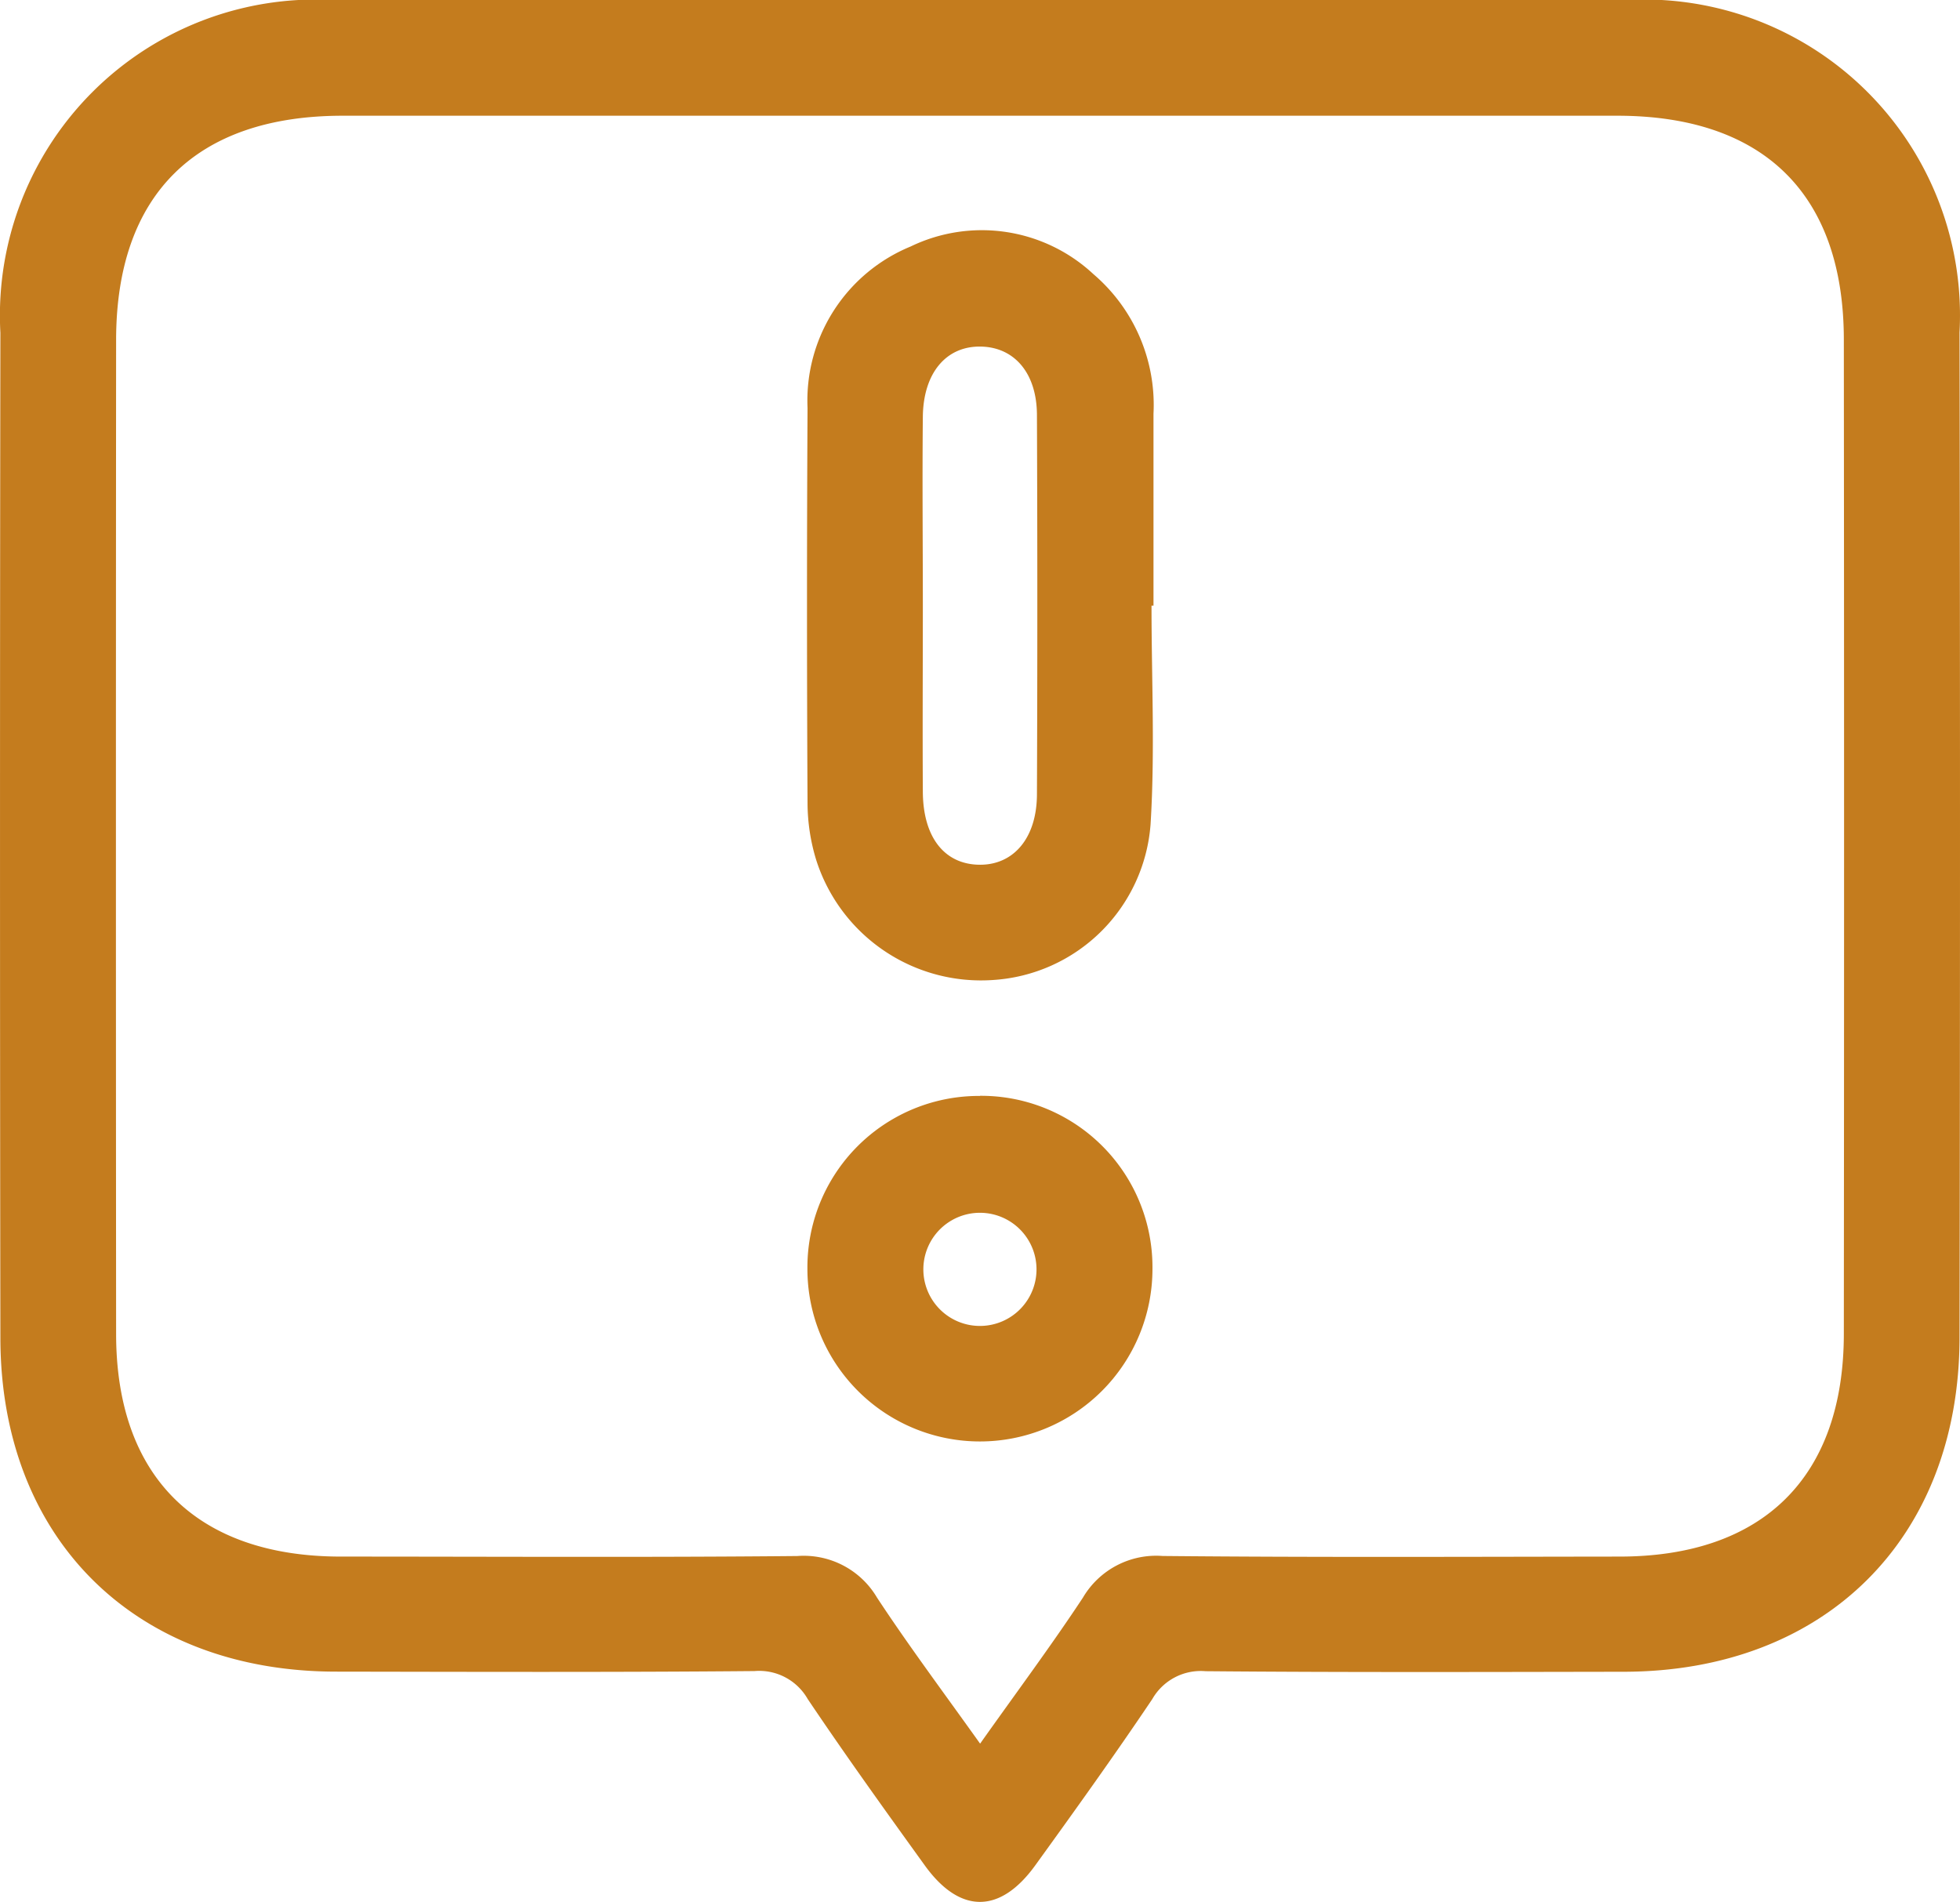 <svg xmlns="http://www.w3.org/2000/svg" xmlns:xlink="http://www.w3.org/1999/xlink" width="45.625" height="44.275" viewBox="0 0 45.625 44.275">
  <defs>
    <clipPath id="clip-path">
      <rect id="Rectángulo_402758" data-name="Rectángulo 402758" width="45.625" height="44.275" fill="#c47c1e"/>
    </clipPath>
  </defs>
  <g id="Grupo_1102510" data-name="Grupo 1102510" transform="translate(-1094.051 -1234.388)">
    <g id="Grupo_1102400" data-name="Grupo 1102400">
      <g id="Grupo_1102399" data-name="Grupo 1102399">
        <g id="Grupo_1102398" data-name="Grupo 1102398" transform="translate(1094.051 1234.388)">
          <g id="Grupo_1102397" data-name="Grupo 1102397" clip-path="url(#clip-path)">
            <path id="Trazado_875833" data-name="Trazado 875833" d="M22.855,0q7.507,0,15.013,0a7.352,7.352,0,0,1,7.746,7.739q.022,11.7,0,23.407c-.008,4.668-3.132,7.762-7.811,7.769-3.247.005-6.494.016-9.741-.013a1.3,1.3,0,0,0-1.239.649c-.88,1.309-1.8,2.591-2.724,3.87-.819,1.134-1.756,1.135-2.573,0-.923-1.28-1.844-2.562-2.724-3.871a1.3,1.3,0,0,0-1.239-.651c-3.247.029-6.494.018-9.741.013C3.14,38.91.016,35.817.009,31.152q-.017-11.7,0-23.407A7.353,7.353,0,0,1,7.752,0Q15.3,0,22.855,0M22.814,40.59c.861-1.216,1.66-2.288,2.394-3.4a1.978,1.978,0,0,1,1.855-.97c3.544.034,7.089.018,10.634.014,3.348,0,5.221-1.855,5.224-5.183q.011-11.569,0-23.139c0-3.386-1.862-5.218-5.274-5.218q-14.834,0-29.668,0c-3.414,0-5.273,1.832-5.276,5.216q-.009,11.569,0,23.139c0,3.324,1.881,5.181,5.223,5.185,3.544,0,7.089.021,10.634-.013a1.98,1.98,0,0,1,1.856.969c.734,1.115,1.534,2.186,2.4,3.4" transform="translate(0 0)" fill="#c47c1e"/>
            <path id="Trazado_875834" data-name="Trazado 875834" d="M113.1,38.7c0,1.7.083,3.4-.022,5.089a3.925,3.925,0,0,1-3.678,3.625,4.026,4.026,0,0,1-4.107-2.8,4.559,4.559,0,0,1-.2-1.316q-.025-4.6,0-9.2a3.877,3.877,0,0,1,2.4-3.759,3.808,3.808,0,0,1,4.253.642,4.006,4.006,0,0,1,1.4,3.252c0,1.489,0,2.978,0,4.467H113.1m-5.323-.028c0,1.456-.009,2.912,0,4.368.008,1.05.5,1.672,1.3,1.69s1.352-.608,1.356-1.636q.018-4.413,0-8.825c0-.979-.522-1.583-1.3-1.6-.808-.019-1.346.609-1.356,1.636-.015,1.456,0,2.912,0,4.368" transform="translate(-86.295 -24.601)" fill="#c47c1e"/>
            <path id="Trazado_875835" data-name="Trazado 875835" d="M109.188,142.731a3.989,3.989,0,0,1,4.014,4.03,4.016,4.016,0,0,1-8.032,0,3.992,3.992,0,0,1,4.018-4.027m1.314,3.987a1.317,1.317,0,0,0-2.633.039,1.317,1.317,0,1,0,2.633-.039" transform="translate(-86.375 -117.223)" fill="#c47c1e"/>
          </g>
        </g>
      </g>
    </g>
  </g>
</svg>
